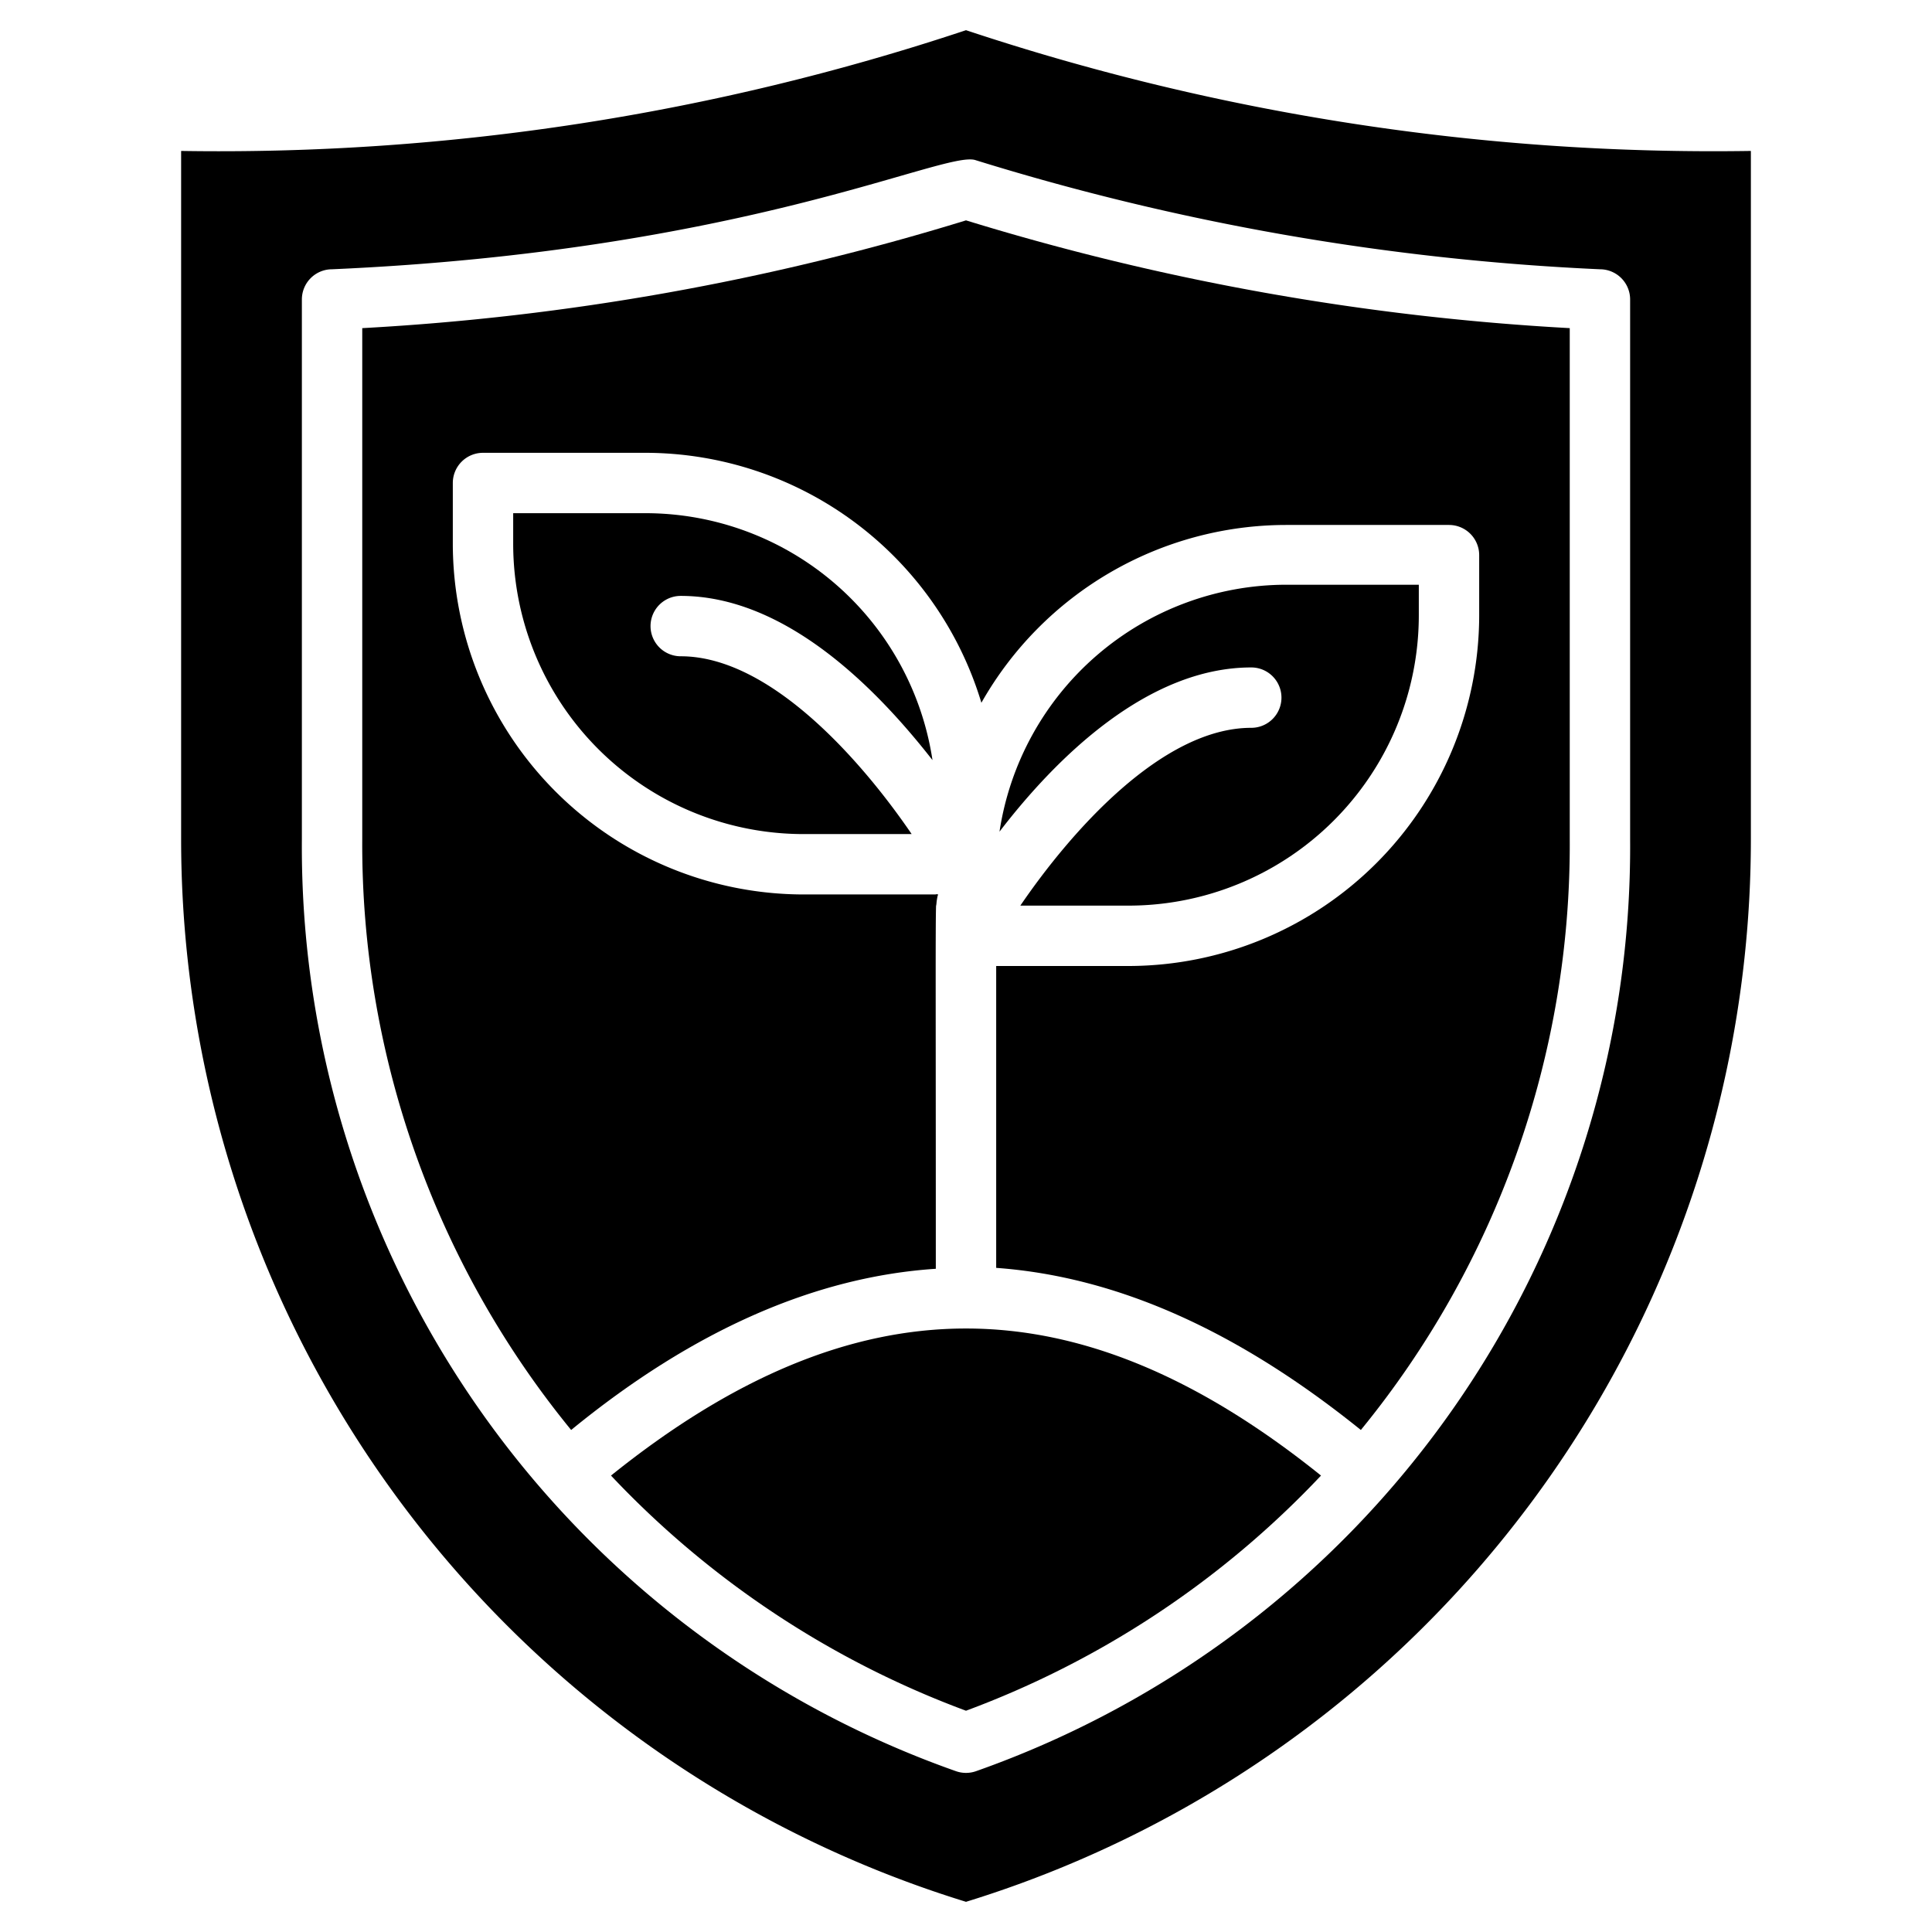 <svg xmlns="http://www.w3.org/2000/svg" viewBox="0 0 64 64"><title>Protection</title><g id="Protection"><path d="M43.76,48.88A30.92,30.92,0,0,1,32,56.67a30.92,30.92,0,0,1-11.76-7.79C28.29,42.41,35.65,42.36,43.76,48.88Z"/><path d="M30.2,27.63H26.61A9.62,9.62,0,0,1,17,18V17h4.39a9.62,9.62,0,0,1,9.5,8.18C29,22.76,26,19.74,22.55,19.74a1,1,0,0,0,0,2C25.52,21.74,28.55,25.21,30.2,27.63Z"/><path d="M41.45,22.11c-3.44,0-6.47,3-8.34,5.44a9.62,9.62,0,0,1,9.5-8.18H47v1A9.62,9.62,0,0,1,37.39,30H33.8c1.65-2.42,4.68-5.89,7.65-5.89A1,1,0,0,0,41.45,22.11Z"/><path d="M52,10.87V27.8a30.64,30.64,0,0,1-6.92,19.57C41,44.08,37,42.29,33,42V32h4.39A11.63,11.63,0,0,0,49,20.39v-2a1,1,0,0,0-1-1H42.61a11.61,11.61,0,0,0-10.1,5.89A11.64,11.64,0,0,0,21.39,15H16a1,1,0,0,0-1,1v2A11.63,11.63,0,0,0,26.61,29.63h4.46c-.1.3-.07-.82-.07,12.4-3.95.26-8,2-12.08,5.34A30.64,30.64,0,0,1,12,27.8V10.87A83.41,83.41,0,0,0,32,7.3,83.5,83.5,0,0,0,52,10.87Z"/><path d="M32,1A78.28,78.28,0,0,1,6,5V27.8A36.84,36.84,0,0,0,32,63,36.84,36.84,0,0,0,58,27.8V5A78.42,78.42,0,0,1,32,1ZM54,27.8A32.47,32.47,0,0,1,32.34,58.67a1,1,0,0,1-.68,0A32.47,32.47,0,0,1,10,27.8V9.92a1,1,0,0,1,1-1C24.62,8.32,31.24,5,32.3,5.3A82.19,82.19,0,0,0,53,8.92a1,1,0,0,1,1,1Z"/><path d="M31,29.63c0,.67,0,.29.07,0Z"/></g></svg>